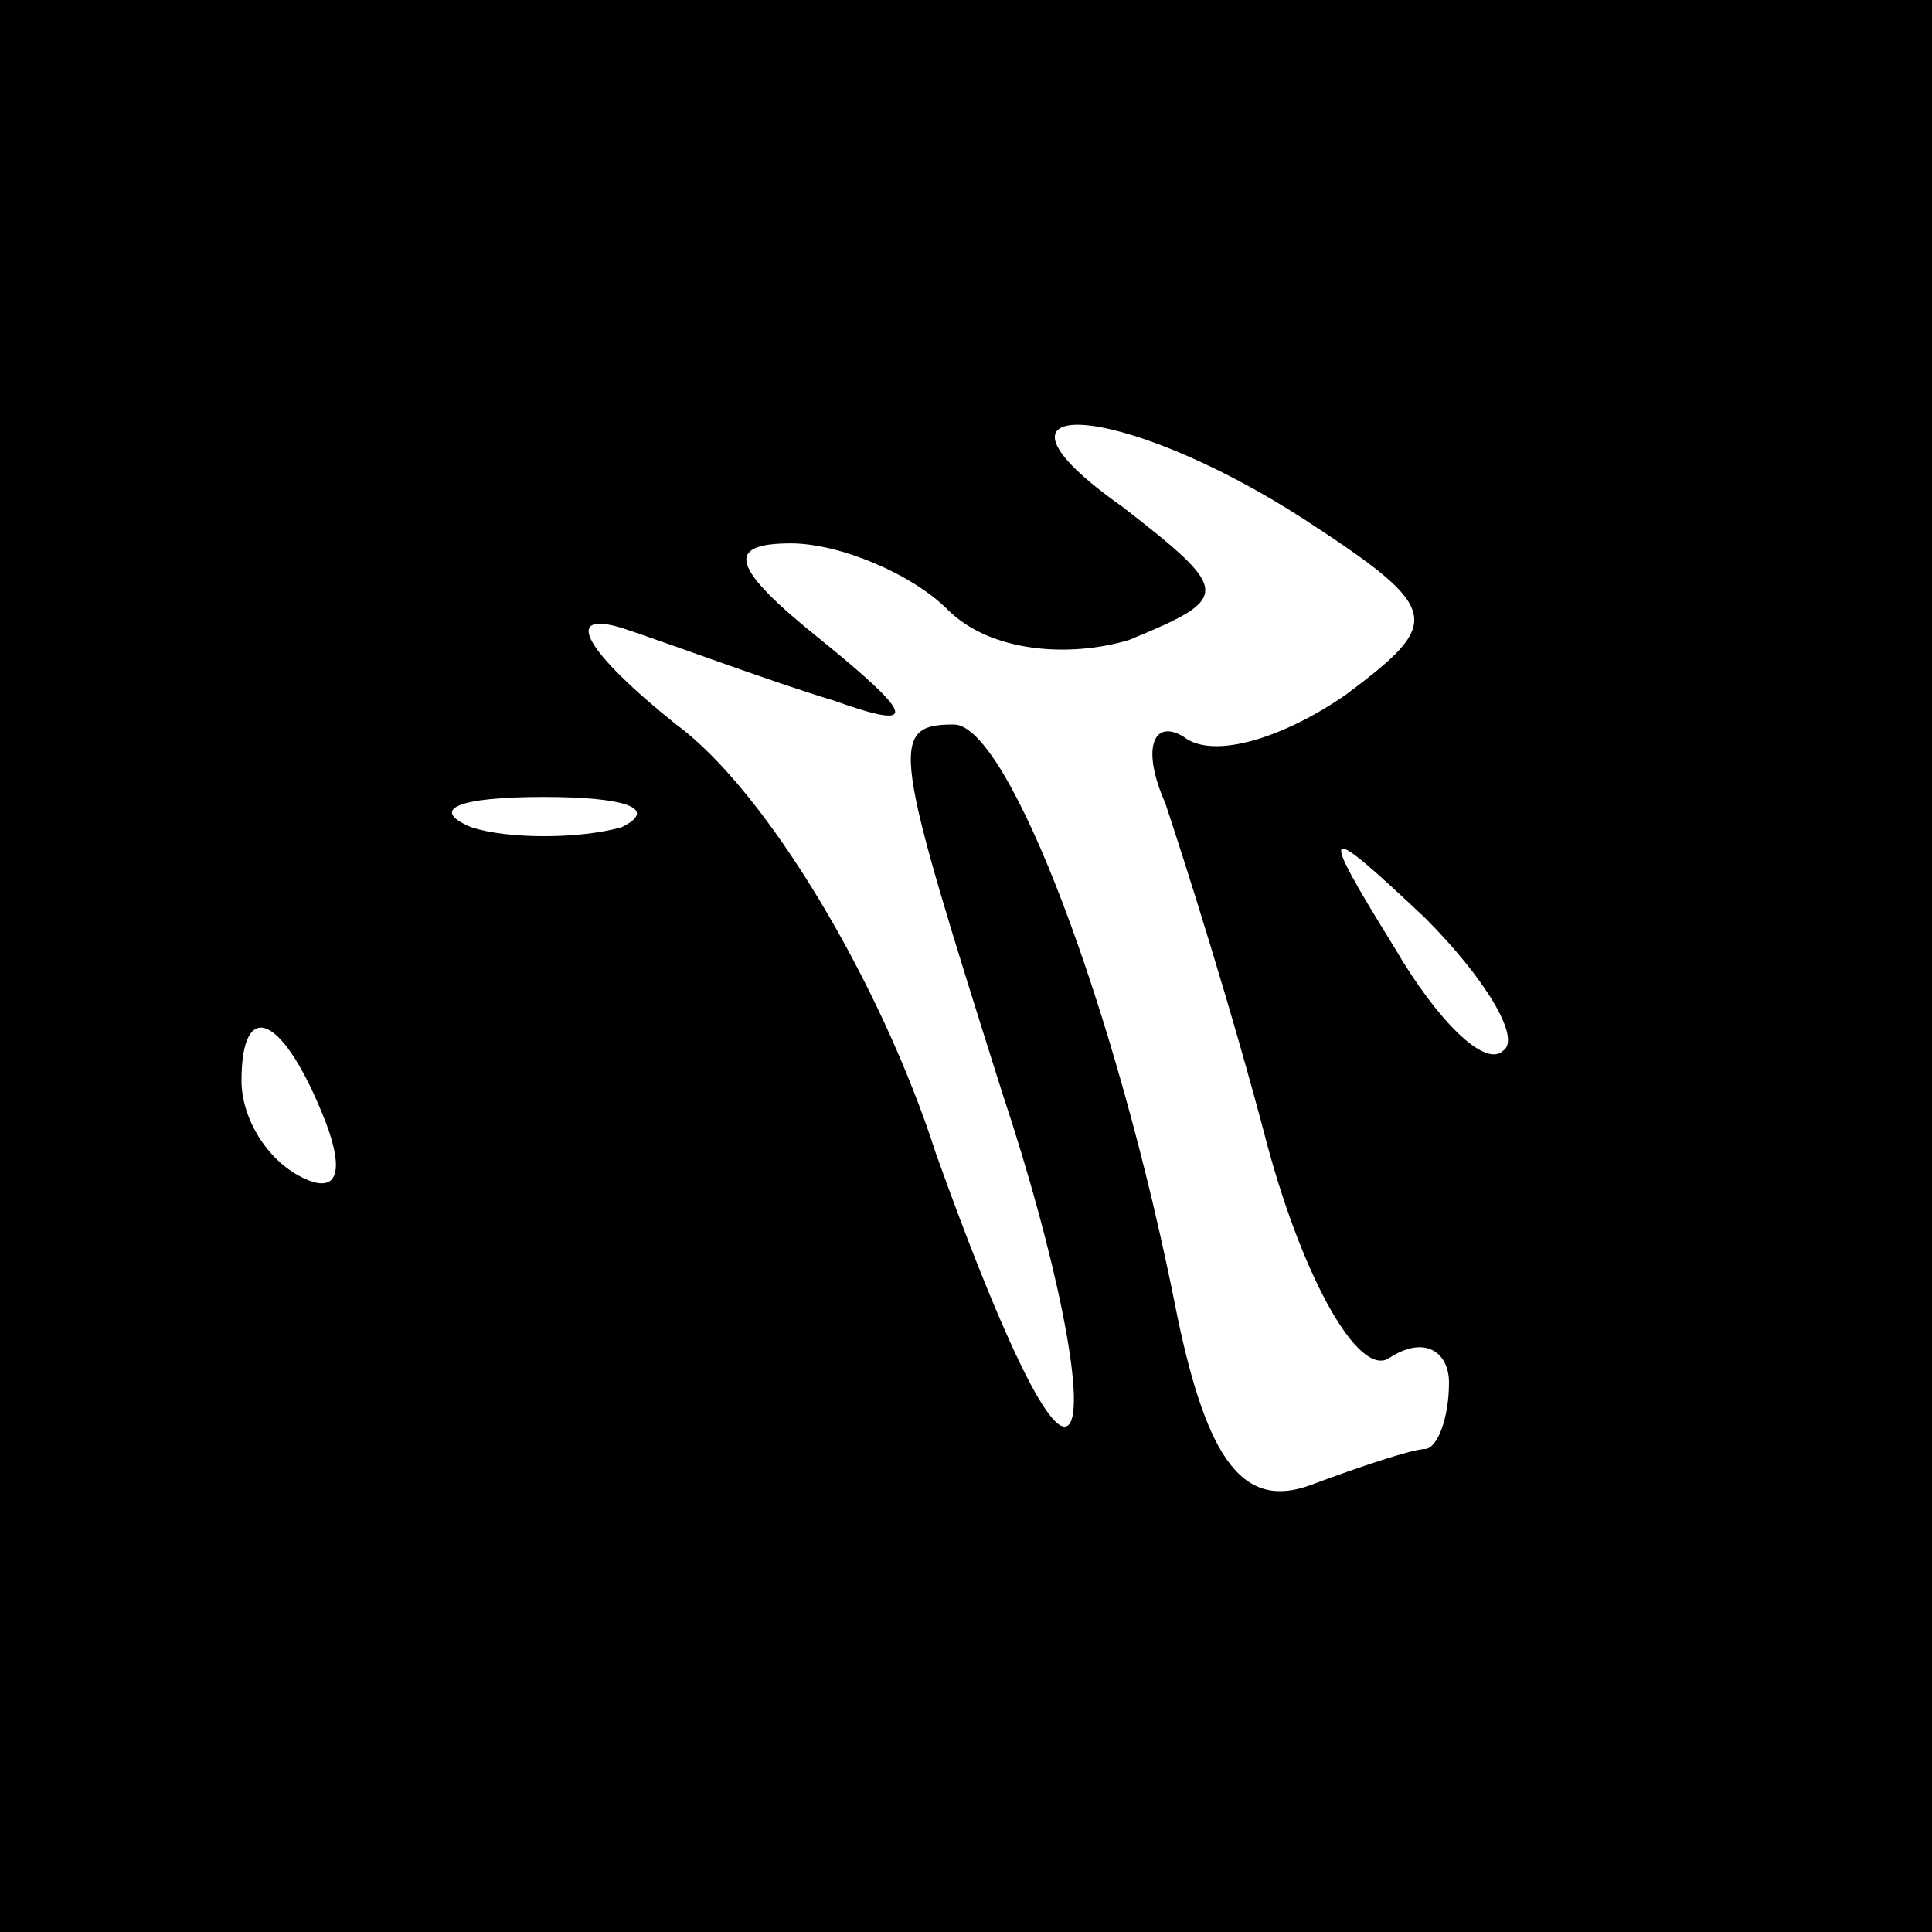 <?xml version="1.0" standalone="no"?>
<!DOCTYPE svg PUBLIC "-//W3C//DTD SVG 20010904//EN"
 "http://www.w3.org/TR/2001/REC-SVG-20010904/DTD/svg10.dtd">
<svg version="1.0" xmlns="http://www.w3.org/2000/svg"
 width="32pt" height="32pt" viewBox="0 0 32 32"
 preserveAspectRatio="xMidYMid meet">
<rect x="0" y="0" width="32" height="32" fill="#808080" stroke="none"/>
<g transform="translate(0,32) scale(0.1,-0.1)"
fill="#000000" stroke="none">
<path fill="#000000" stroke="none" d="M0 160 l0 -160 160 0 160 0 0 160 0
160 -160 0 -160 0 0 -160z"/>
<path fill="#ffffff" stroke="none" d="M216 234 c23 -15 23 -17 7 -29 -10 -7
-22 -11 -27 -7 -5 3 -7 -2 -3 -11 3 -9 11 -34 17 -57 6 -22 15 -38 20 -35 6 4
10 1 10 -4 0 -6 -2 -11 -4 -11 -2 0 -11 -3 -19 -6 -11 -4 -17 4 -22 28 -10 51
-28 98 -37 98 -11 0 -10 -4 8 -61 9 -27 14 -52 11 -55 -3 -3 -12 17 -22 45 -9
28 -28 60 -43 71 -15 12 -19 19 -9 16 9 -3 25 -9 35 -12 14 -5 14 -3 -2 10
-15 12 -16 16 -5 16 8 0 20 -5 26 -11 7 -7 20 -8 30 -5 17 7 17 8 -1 22 -27
19 -1 18 30 -2z"/>
<path fill="#ffffff" stroke="none" d="M103 183 c-7 -2 -19 -2 -25 0 -7 3 -2
5 12 5 14 0 19 -2 13 -5z"/>
<path fill="#ffffff" stroke="none" d="M249 146 c-3 -3 -11 5 -18 17 -13 21
-12 21 5 5 10 -10 16 -20 13 -22z"/>
<path fill="#ffffff" stroke="none" d="M54 134 c3 -8 2 -12 -4 -9 -6 3 -10 10
-10 16 0 14 7 11 14 -7z"/>
</g>
</svg>
